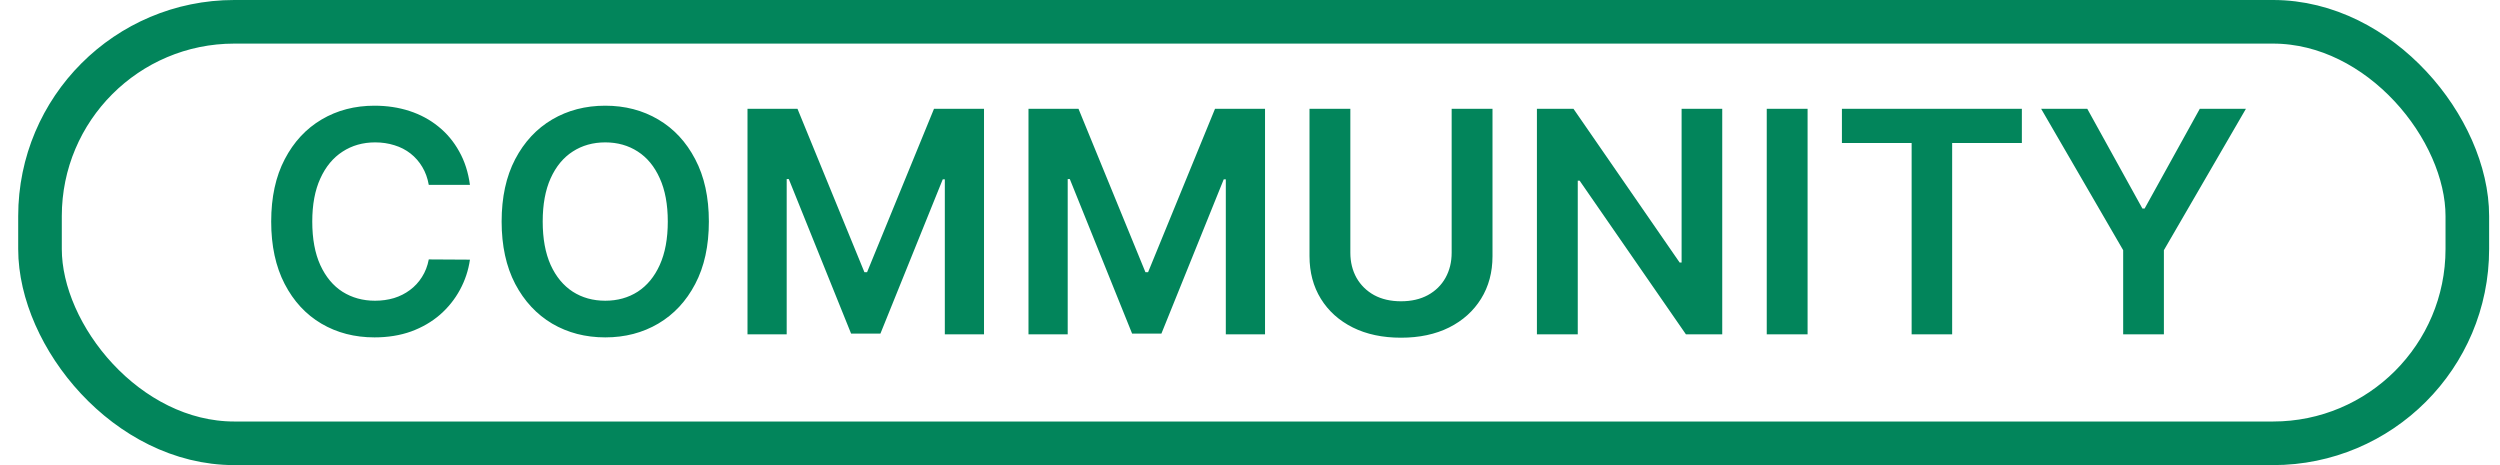 <svg width="86" height="16" viewBox="0 0 86 16" fill="none" xmlns="http://www.w3.org/2000/svg">
<rect x="1.376" y="0.75" width="83.5" height="14.5" rx="6.684" stroke="#02855B" stroke-width="1.5"/>
<path d="M16.166 6.36H14.75C14.709 6.128 14.635 5.922 14.526 5.742C14.418 5.561 14.283 5.407 14.121 5.28C13.959 5.154 13.775 5.059 13.568 4.996C13.363 4.931 13.142 4.898 12.905 4.898C12.483 4.898 12.11 5.004 11.784 5.216C11.458 5.426 11.203 5.734 11.019 6.14C10.834 6.544 10.742 7.038 10.742 7.621C10.742 8.215 10.834 8.715 11.019 9.121C11.205 9.525 11.46 9.831 11.784 10.038C12.11 10.242 12.482 10.345 12.901 10.345C13.133 10.345 13.351 10.314 13.553 10.254C13.757 10.191 13.94 10.098 14.102 9.977C14.266 9.856 14.404 9.707 14.515 9.53C14.628 9.354 14.707 9.152 14.75 8.924L16.166 8.932C16.113 9.3 15.998 9.646 15.822 9.97C15.647 10.293 15.419 10.578 15.136 10.826C14.853 11.071 14.522 11.263 14.144 11.402C13.765 11.538 13.344 11.606 12.882 11.606C12.2 11.606 11.592 11.448 11.056 11.133C10.521 10.817 10.099 10.361 9.791 9.765C9.483 9.169 9.329 8.455 9.329 7.621C9.329 6.785 9.484 6.071 9.795 5.477C10.106 4.881 10.529 4.426 11.064 4.11C11.599 3.794 12.205 3.636 12.882 3.636C13.314 3.636 13.716 3.697 14.087 3.818C14.458 3.939 14.789 4.117 15.079 4.352C15.37 4.585 15.608 4.87 15.795 5.208C15.985 5.544 16.108 5.928 16.166 6.36ZM24.385 7.621C24.385 8.457 24.229 9.173 23.915 9.769C23.605 10.362 23.18 10.817 22.643 11.133C22.107 11.448 21.5 11.606 20.821 11.606C20.141 11.606 19.533 11.448 18.995 11.133C18.459 10.814 18.035 10.359 17.722 9.765C17.412 9.169 17.256 8.455 17.256 7.621C17.256 6.785 17.412 6.071 17.722 5.477C18.035 4.881 18.459 4.426 18.995 4.11C19.533 3.794 20.141 3.636 20.821 3.636C21.5 3.636 22.107 3.794 22.643 4.11C23.18 4.426 23.605 4.881 23.915 5.477C24.229 6.071 24.385 6.785 24.385 7.621ZM22.972 7.621C22.972 7.033 22.88 6.537 22.696 6.133C22.514 5.726 22.261 5.419 21.938 5.212C21.615 5.003 21.242 4.898 20.821 4.898C20.399 4.898 20.026 5.003 19.703 5.212C19.38 5.419 19.126 5.726 18.942 6.133C18.76 6.537 18.669 7.033 18.669 7.621C18.669 8.21 18.76 8.707 18.942 9.114C19.126 9.518 19.38 9.824 19.703 10.034C20.026 10.241 20.399 10.345 20.821 10.345C21.242 10.345 21.615 10.241 21.938 10.034C22.261 9.824 22.514 9.518 22.696 9.114C22.88 8.707 22.972 8.21 22.972 7.621ZM25.714 3.742H27.433L29.736 9.364H29.827L32.13 3.742H33.85V11.5H32.502V6.17H32.43L30.286 11.477H29.278L27.134 6.159H27.062V11.5H25.714V3.742ZM35.38 3.742H37.1L39.403 9.364H39.494L41.797 3.742H43.517V11.5H42.168V6.17H42.096L39.952 11.477H38.945L36.801 6.159H36.729V11.5H35.38V3.742ZM49.937 3.742H51.342V8.811C51.342 9.366 51.211 9.855 50.949 10.277C50.688 10.698 50.322 11.028 49.85 11.265C49.378 11.5 48.826 11.617 48.195 11.617C47.561 11.617 47.008 11.5 46.536 11.265C46.063 11.028 45.697 10.698 45.437 10.277C45.177 9.855 45.047 9.366 45.047 8.811V3.742H46.452V8.693C46.452 9.016 46.523 9.304 46.664 9.557C46.808 9.809 47.01 10.008 47.27 10.152C47.531 10.293 47.839 10.364 48.195 10.364C48.551 10.364 48.859 10.293 49.119 10.152C49.382 10.008 49.584 9.809 49.725 9.557C49.866 9.304 49.937 9.016 49.937 8.693V3.742ZM59.245 3.742V11.5H57.995L54.34 6.216H54.275V11.5H52.87V3.742H54.127L57.779 9.03H57.847V3.742H59.245ZM62.181 3.742V11.5H60.776V3.742H62.181ZM63.362 4.92V3.742H69.552V4.92H67.154V11.5H65.76V4.92H63.362ZM70.215 3.742H71.802L73.699 7.174H73.775L75.673 3.742H77.26L74.438 8.606V11.5H73.037V8.606L70.215 3.742Z" fill="#02855B"/>
</svg>
